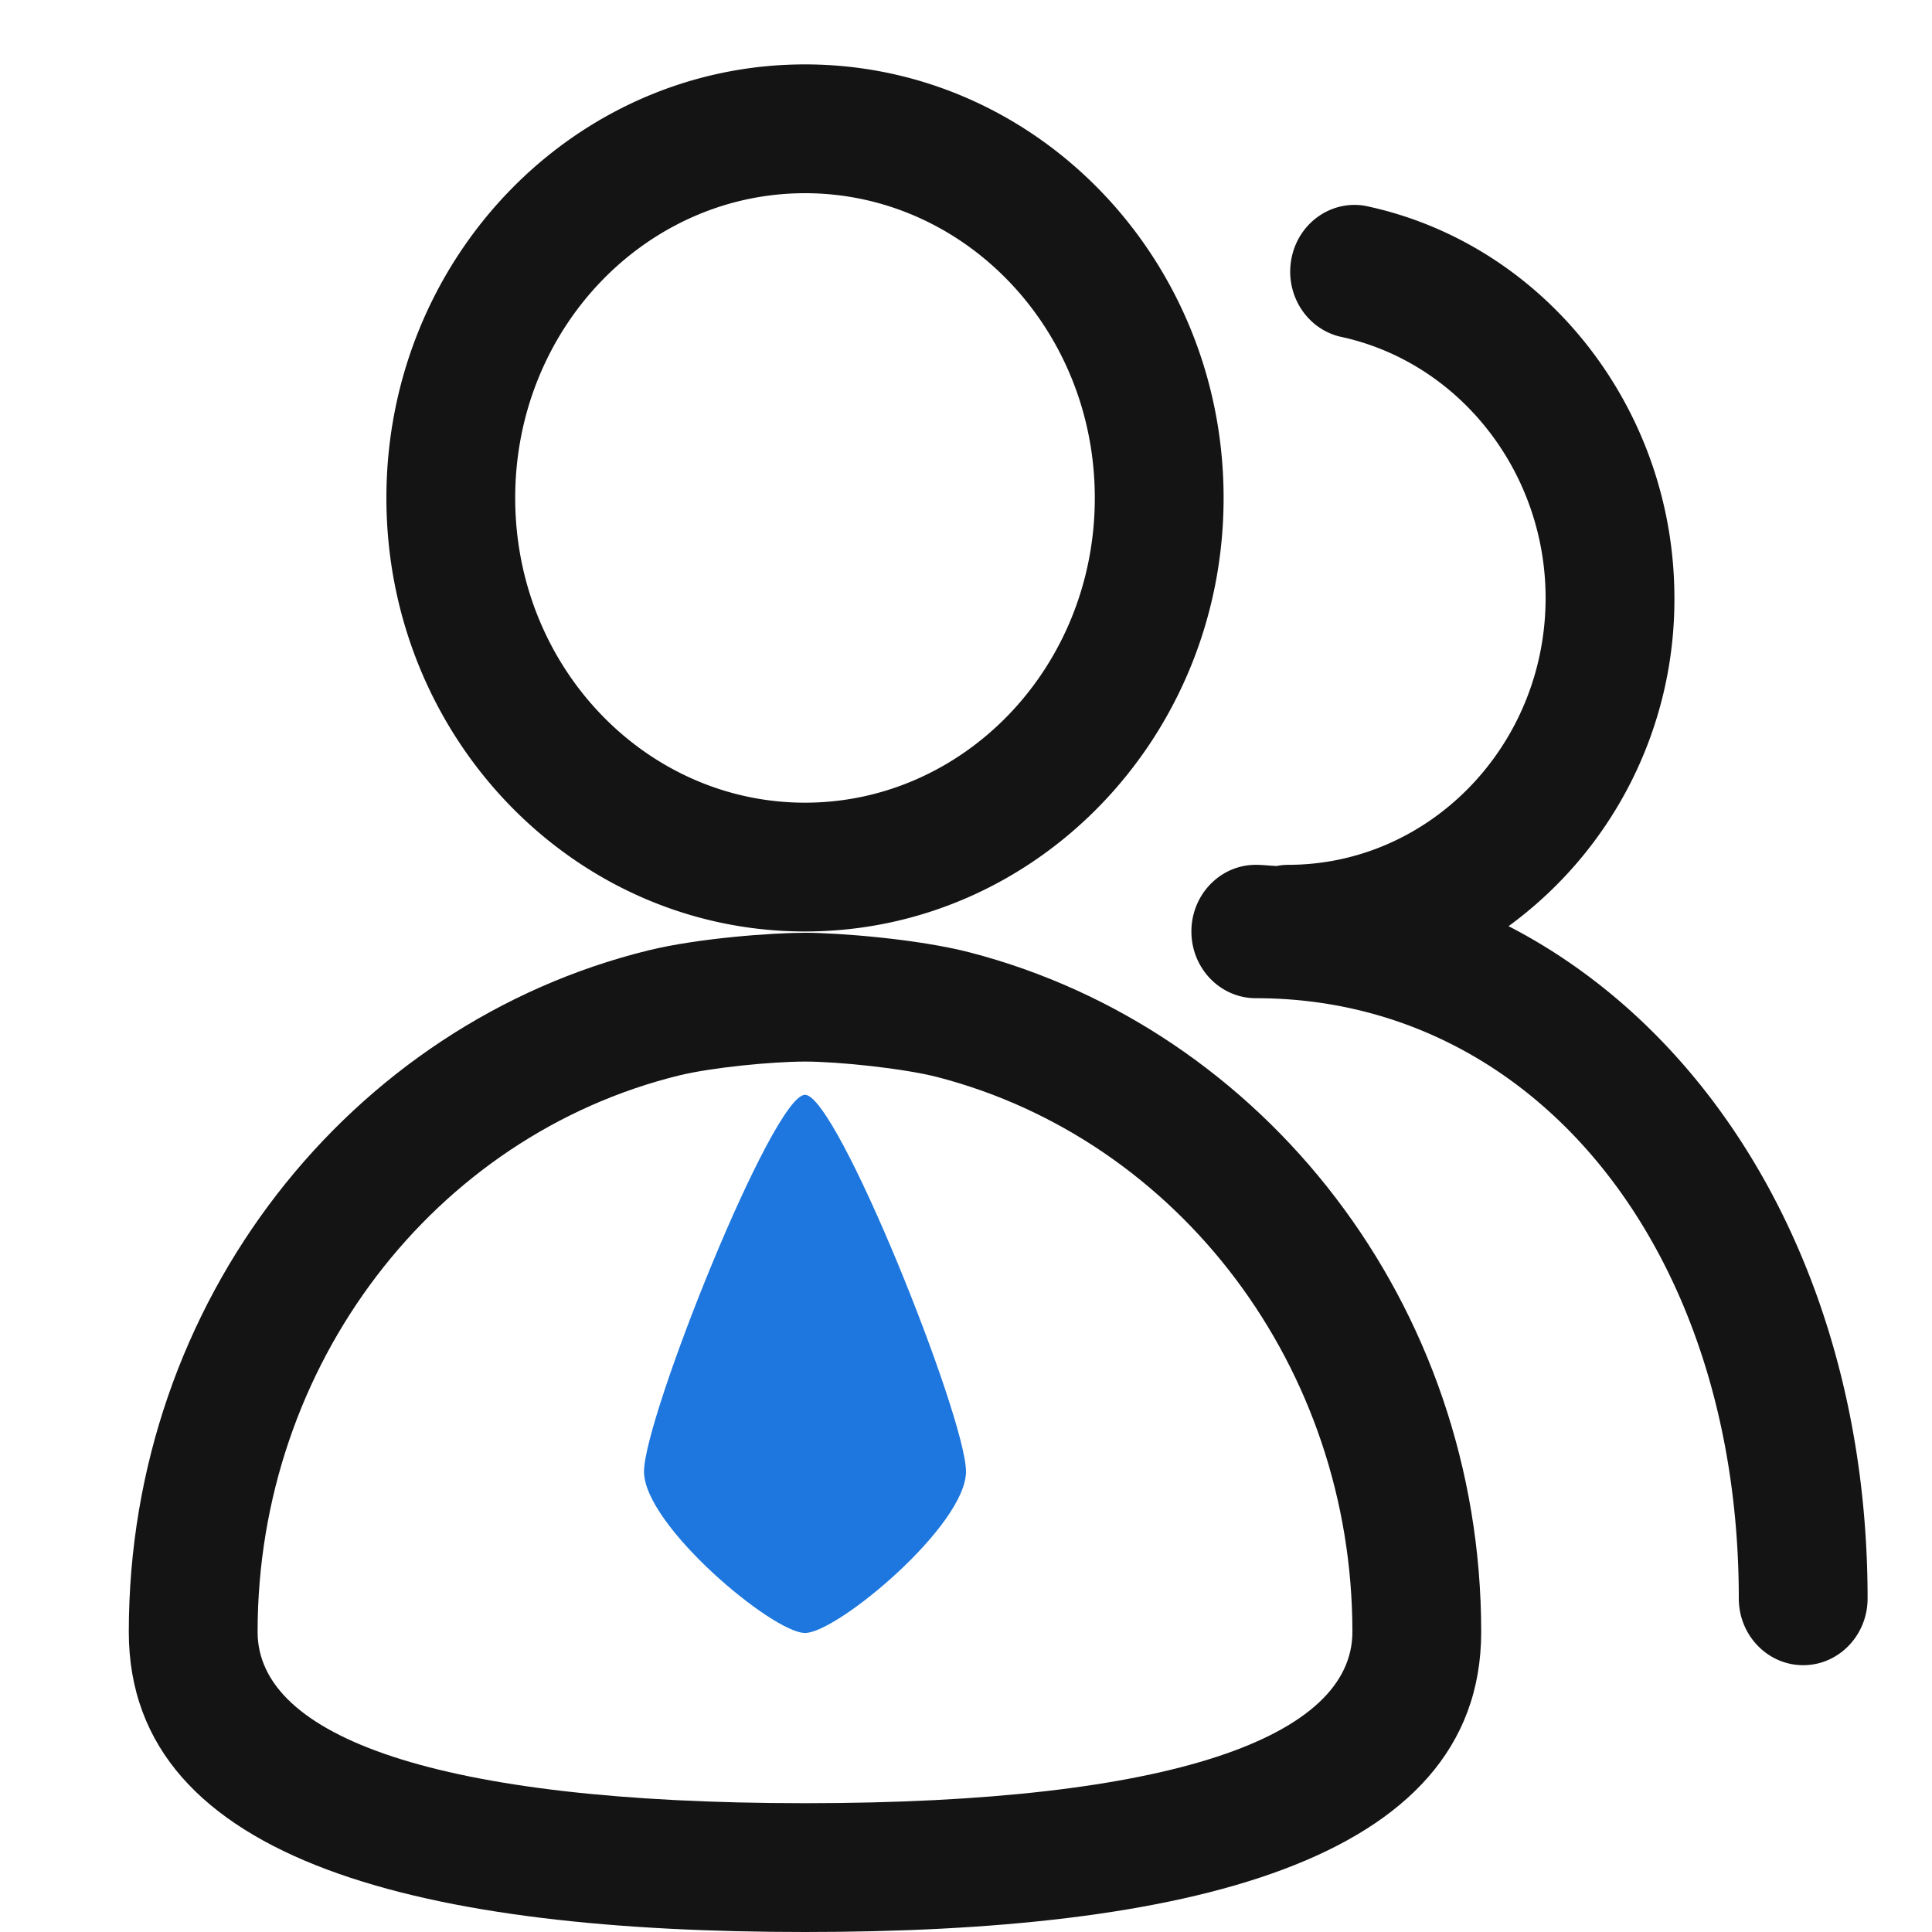 <?xml version="1.0" standalone="no"?><!DOCTYPE svg PUBLIC "-//W3C//DTD SVG 1.1//EN" "http://www.w3.org/Graphics/SVG/1.1/DTD/svg11.dtd"><svg class="icon" width="32px" height="32.00px" viewBox="0 0 1024 1024" version="1.1" xmlns="http://www.w3.org/2000/svg"><path d="M799.539 490.906A214.187 214.187 0 0 0 887.467 316.962c0-100.489-68.915-187.938-163.908-207.872-18.603-3.209-36.181 9.796-39.253 29.047-2.97 18.33 8.26 35.908 25.737 40.243C773.291 191.693 819.2 249.958 819.2 316.962c0 77.961-61.235 141.414-136.533 141.414a32.256 32.256 0 0 0-6.007 0.614c-3.686-0.137-7.305-0.614-11.059-0.614-18.842 0-34.133 15.804-34.133 35.328 0 19.524 15.292 35.362 34.133 35.362 148.343 0 256 133.803 256 318.157 0 19.524 15.292 35.362 34.133 35.362s34.133-15.838 34.133-35.362c0-163.703-76.117-297.438-190.327-356.352zM273.067 263.919c0 89.737 69.291 161.519 153.6 161.519S580.267 353.655 580.267 263.919 510.976 102.4 426.667 102.4 273.067 174.182 273.067 263.919zM426.667 34.133C549.205 34.133 648.533 137.011 648.533 263.919c0 126.908-99.328 229.786-221.867 229.786S204.8 390.827 204.8 263.919C204.8 137.011 304.128 34.133 426.667 34.133z" fill="#141414" /><path d="M426.667 562.654c-17.51 0-49.698 3.174-66.662 7.339C230.4 601.805 136.533 723.183 136.533 864.939 136.533 920.269 231.151 955.733 426.667 955.733s290.133-35.465 290.133-90.795c0-140.288-91.989-260.813-219.819-294.025-17.749-4.608-52.565-8.26-70.315-8.26z m87.45-57.822C669.764 545.28 785.067 691.166 785.067 864.939 785.067 988.604 624.606 1024 426.667 1024S68.267 988.638 68.267 864.939c0-175.479 117.487-322.458 275.456-361.233 26.624-6.519 65.877-9.318 82.944-9.318 17.067 0 59.46 3.174 87.45 10.445z" fill="#141414" /><path d="M426.667 865.519c-17.067 0-85.333-57.037-85.333-85.572 0-28.535 68.267-199.68 85.333-199.68s85.333 171.213 85.333 199.68c0 28.57-68.267 85.572-85.333 85.572z" fill="#1D77DE" /></svg>